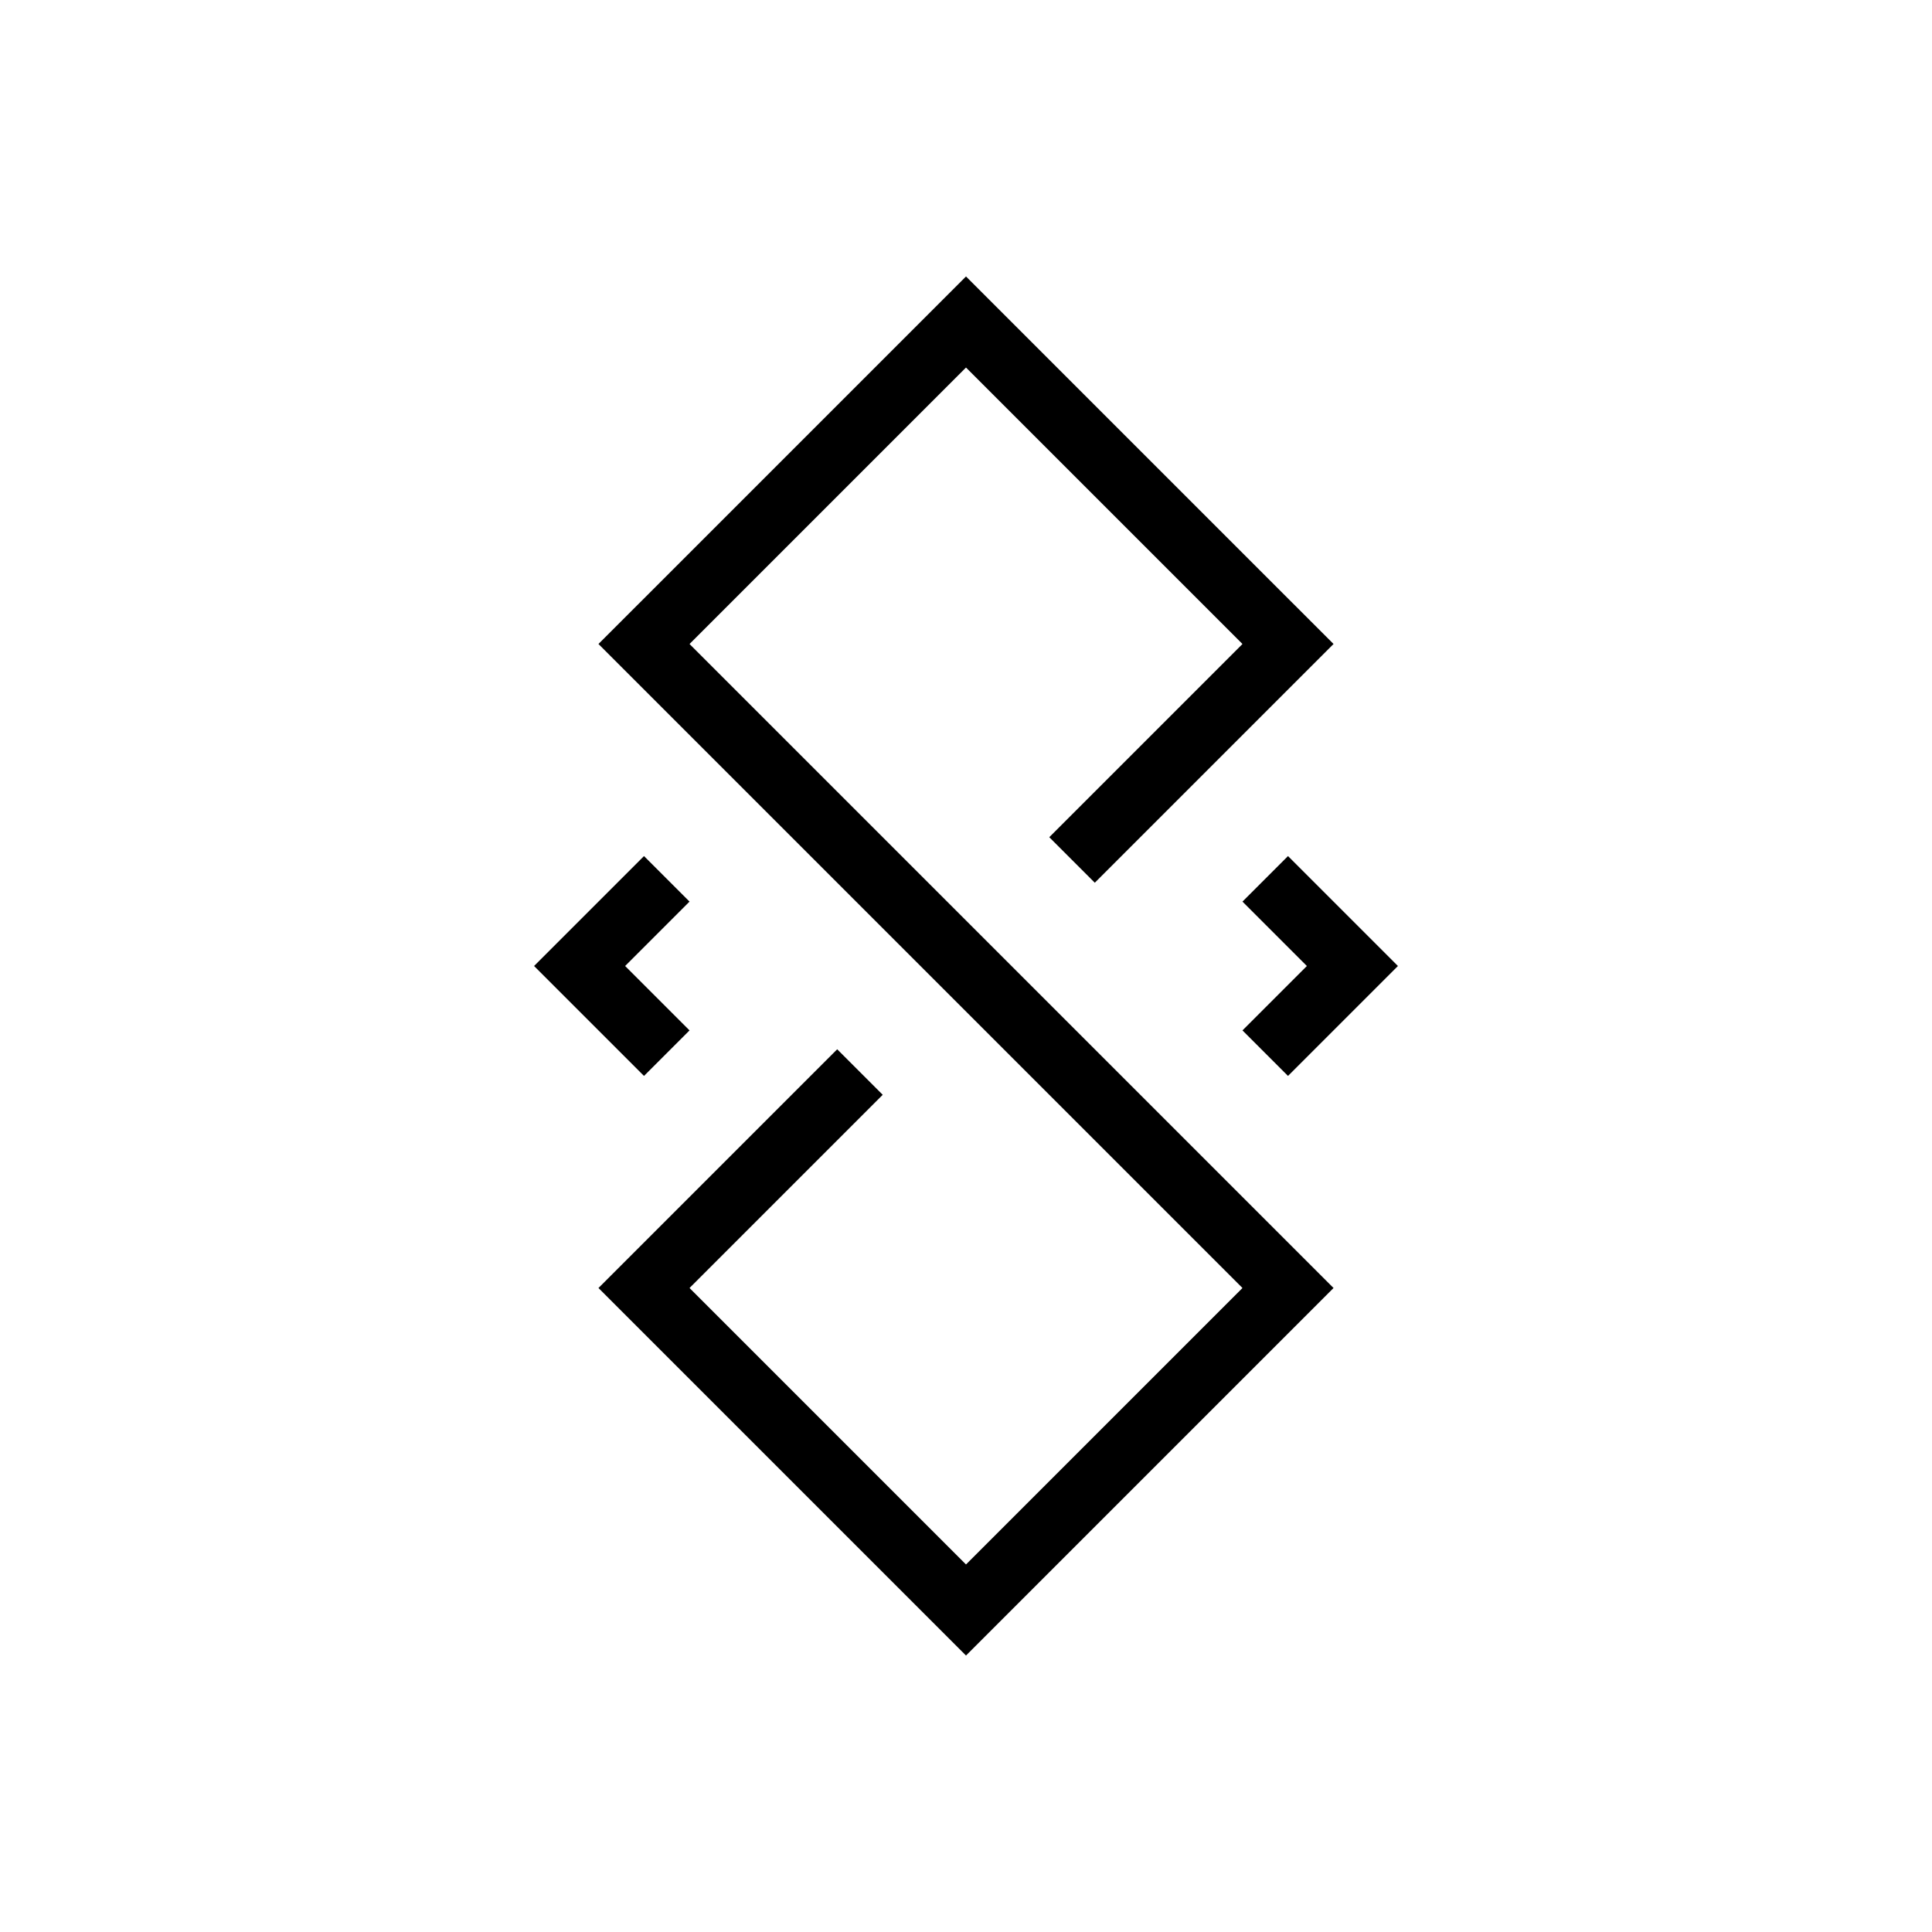 <svg class="vector" width="300px" height="300px" xmlns="http://www.w3.org/2000/svg" baseProfile="full" version="1.1" style="width: 300px; height: 300px; stroke: rgb(0, 0, 0); stroke-width: 10; fill: none; stroke-linecap: square;"><g transform="translate(0,0)"><path d="M150,50 L100,100 L200,200  L150,250 L100,200  L130,170  M170,130 L200,100 L150,50  M100,140 L90,150 L100,160  M200,140 L210,150 L200,160  "></path></g><g><path d="" transform="translate(300,0),scale(-1,1)"></path></g></svg>
